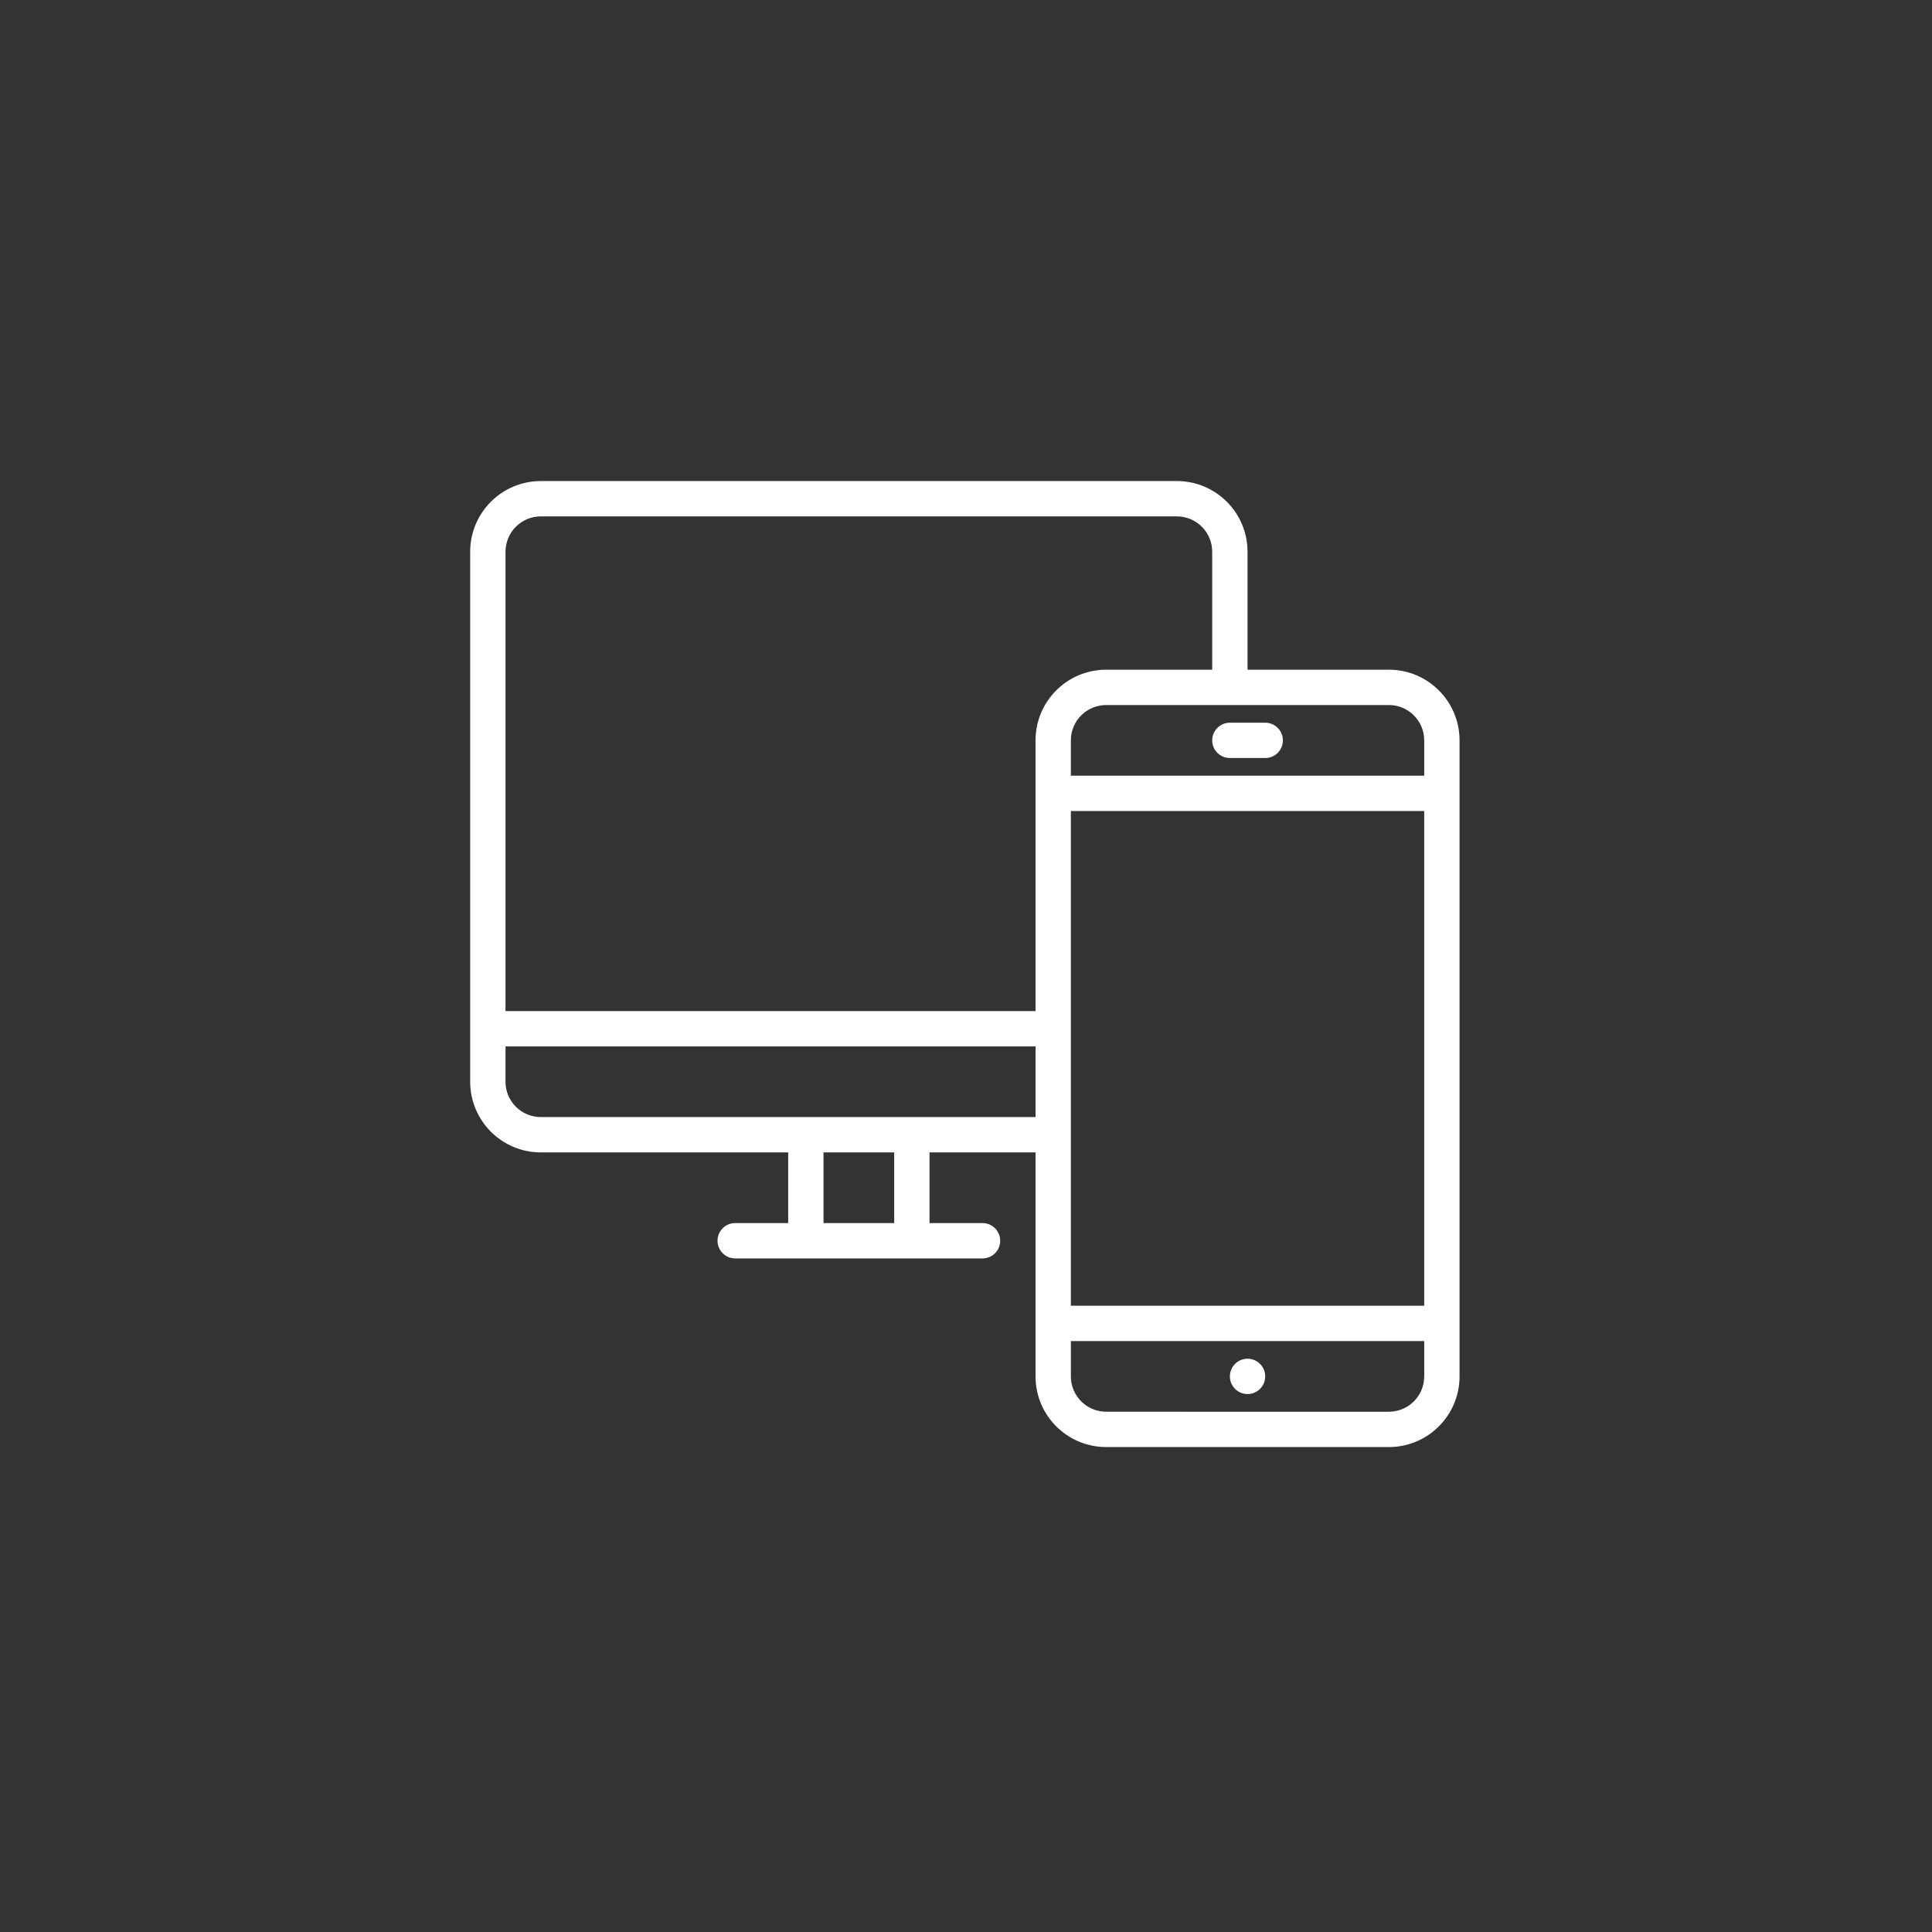<svg id="launch" xmlns="http://www.w3.org/2000/svg" width="300px" height="300px" viewBox="0 0 300 300">
<rect x="0" y="0" width="300" height="300" fill="#333333" stroke="none"/>
<rect y="320" fill="#0B63FF" width="300" height="300"/>
<path id="Email_icon_1" fill="#FF0000" d="M-816.354-565.814l-76.354,57.023v90.671H-740v-90.671L-816.354-565.814z
	 M-837.478-525.143c2.238-4.085,5.317-7.165,9.237-9.201c3.934-2.087,8.412-3.13,13.427-3.13c4.275,0,8.055,0.84,11.389,2.481
	c3.271,1.693,5.816,4.021,7.597,7.114c1.744,3.028,2.636,6.362,2.636,9.989c0,4.327-1.336,8.196-4.022,11.734
	c-3.334,4.364-7.609,6.553-12.827,6.553c-1.387,0-2.431-0.191-3.181-0.687c-0.701-0.496-1.197-1.247-1.388-2.189
	c-1.998,1.934-4.326,2.927-6.91,2.927c-2.838,0-5.128-0.993-7.013-2.927c-1.845-1.947-2.786-4.53-2.786-7.712
	c0-4.021,1.146-7.597,3.386-10.88c2.685-4.034,6.159-6.019,10.384-6.019c3.041,0,5.268,1.145,6.668,3.436l0.636-2.787h6.72
	l-3.83,18.197c-0.242,1.133-0.344,1.884-0.344,2.228c0,0.457,0.102,0.75,0.292,0.954c0.204,0.191,0.395,0.293,0.7,0.293
	c0.789,0,1.832-0.446,3.131-1.439c1.743-1.297,3.131-3.028,4.174-5.166c1.095-2.189,1.642-4.429,1.642-6.77
	c0-4.123-1.489-7.648-4.53-10.435c-3.029-2.787-7.254-4.225-12.624-4.225c-4.568,0-8.501,0.942-11.682,2.838
	c-3.183,1.832-5.562,4.517-7.203,7.902c-1.641,3.372-2.43,6.91-2.43,10.588c0,3.576,0.94,6.808,2.723,9.735
	c1.794,2.94,4.327,5.078,7.559,6.414c3.283,1.349,7.013,2.036,11.236,2.036c4.022,0,7.509-0.547,10.385-1.68
	c2.939-1.145,5.269-2.838,7.063-5.077h5.421c-1.693,3.436-4.327,6.121-7.814,8.106c-4.021,2.189-8.895,3.334-14.659,3.334
	c-5.612,0-10.436-0.955-14.47-2.838c-4.071-1.883-7.101-4.67-9.086-8.348c-1.998-3.678-2.991-7.711-2.991-12.039
	C-840.864-516.605-839.719-521.02-837.478-525.143 M-887.338-507.009l56.375,37.782l-56.375,43.598V-507.009z M-883.062-422.701
	l66.708-51.59l66.708,51.59H-883.062z M-745.37-425.629l-56.375-43.598l56.375-37.782V-425.629z M-813.566-520.969
	c0.891,0.992,1.336,2.482,1.336,4.364c0,1.744-0.344,3.589-0.992,5.574c-0.65,1.985-1.438,3.475-2.342,4.518
	c-0.585,0.7-1.235,1.247-1.884,1.591c-0.84,0.458-1.743,0.7-2.735,0.7c-1.286,0-2.33-0.497-3.233-1.54
	c-0.89-0.993-1.285-2.583-1.285-4.721c0-1.591,0.293-3.487,0.941-5.574c0.599-2.087,1.541-3.627,2.788-4.772
	c1.233-1.133,2.583-1.68,4.021-1.68C-815.603-522.509-814.47-522.012-813.566-520.969"/>
<g id="Email_Icon_2">
	<path fill="#FFFFFF" d="M-491.897-496.744l100.772-68.739h-200.309c-0.112,0-0.215,0.029-0.327,0.031L-491.897-496.744z"/>
	<path fill="#FFFFFF" d="M-380.539-558.177l-105.007,71.626c-0.898,0.659-3.181,2.067-6.237,2.067c-3.115,0-5.593-1.484-6.278-1.938
		l-103.679-71.33c-0.29,0.979-0.495,1.993-0.495,3.067v128.4c0,5.966,4.836,10.8,10.801,10.8h200.724c5.963,0,10.8-4.834,10.8-10.8
		v-128.4C-379.91-555.914-380.161-557.075-380.539-558.177 M-505.551-474.369l-81.677,49.545c-2.638,1.601-5.75,1.312-6.939-0.653
		c-1.191-1.953-0.009-4.838,2.638-6.446l81.671-49.532c2.646-1.608,5.754-1.316,6.942,0.634
		C-501.726-478.863-502.91-475.971-505.551-474.369 M-387.978-425.478c-1.188,1.965-4.299,2.254-6.938,0.653l-81.677-49.545
		c-2.643-1.602-3.825-4.494-2.638-6.453c1.19-1.95,4.298-2.242,6.945-0.634l81.67,49.532
		C-387.969-430.315-386.788-427.431-387.978-425.478"/>
</g>
<g id="Email_icon_3">
	<polygon fill="#FF4810" points="-114.338,-504.445 -171.854,-463.43 -229.372,-504.445 -248.209,-517.874 -248.209,-430 
		-95.501,-430 -95.501,-517.874 	"/>
	<path fill="#FF4810" d="M-231.983-509.964l57.518,40.995c0.778,0.564,1.694,0.86,2.61,0.86c0.917,0,1.833-0.296,2.64-0.86
		l57.511-40.995c1.184-0.861,1.887-2.233,1.887-3.687v-37.599c0-2.501-2.018-4.52-4.52-4.52h-115.034
		c-2.501,0-4.521,2.019-4.521,4.52v37.599C-233.893-512.169-233.161-510.798-231.983-509.964 M-224.846-546.729h105.981v30.736
		l-52.991,37.791l-52.99-37.791V-546.729z"/>
	<path fill="#FF4810" d="M-206.952-527.375h67.342c2.715,0,4.926-2.205,4.926-4.927c0-2.715-2.211-4.898-4.926-4.898h-67.342
		c-2.715,0-4.926,2.184-4.926,4.898C-211.878-529.58-209.667-527.375-206.952-527.375"/>
	<path fill="#FF4810" d="M-134.684-515.208c0-2.693-2.212-4.898-4.926-4.898h-67.343c-2.715,0-4.927,2.178-4.927,4.898
		c0,2.715,2.212,4.927,4.927,4.927h67.343C-136.896-510.281-134.684-512.493-134.684-515.208"/>
</g>
<g id="Email_icon_4">
	<path fill="#FFFFFF" d="M153.663-506.267c-2.588,0-4.973,0.724-7.165,2.196c-2.201,1.462-4.095,3.342-5.689,5.668
		c-1.593,2.328-2.824,4.92-3.677,7.804c-0.868,2.883-1.294,5.688-1.294,8.443c0,2.84,0.577,5.151,1.741,6.971
		c1.165,1.792,3.17,2.7,6.013,2.7c1.196,0,2.504-0.365,3.873-1.101c1.376-0.725,2.702-1.687,4.011-2.903
		c1.281-1.195,2.532-2.572,3.741-4.12c1.197-1.547,2.277-3.182,3.231-4.9l3.228-17.794c-1.123-0.948-2.289-1.675-3.486-2.196
		C156.979-506.013,155.474-506.267,153.663-506.267"/>
	<path fill="#FFFFFF" d="M150.5-564.504c-41.508,0-75.153,33.579-75.153,74.992c0,41.425,33.646,75.008,75.153,75.008
		c41.507,0,75.146-33.583,75.146-75.008C225.646-530.925,192.007-564.504,150.5-564.504 M198.566-470.542
		c-3.402,3.521-7.374,6.316-11.884,8.379c-4.522,2.06-9.382,3.095-14.536,3.095c-2.16,0-4.157-0.234-6.011-0.717
		c-1.859-0.47-3.409-1.259-4.65-2.378c-1.251-1.121-2.183-2.585-2.784-4.387c-0.607-1.804-0.779-4.047-0.512-6.703h-0.523
		c-1.281,1.804-2.685,3.563-4.192,5.282c-1.51,1.718-3.168,3.246-4.974,4.579c-1.807,1.333-3.796,2.393-5.946,3.157
		c-2.159,0.77-4.523,1.166-7.103,1.166c-2.074,0-4.053-0.459-5.959-1.355c-1.881-0.907-3.518-2.178-4.898-3.802
		c-1.377-1.631-2.479-3.617-3.295-5.934c-0.822-2.325-1.227-4.899-1.227-7.739c0-5.337,0.864-10.511,2.575-15.539
		c1.733-5.029,4.077-9.479,7.052-13.343c2.975-3.874,6.416-6.981,10.34-9.351c3.916-2.356,8.075-3.544,12.463-3.544
		c3.013,0,5.559,0.448,7.624,1.355c2.064,0.907,3.957,2.083,5.689,3.545l4.001-4.13h9.049l-6.202,34.945
		c-0.687,4.045-0.708,6.967-0.066,8.774c0.654,1.804,2.084,2.7,4.335,2.7c2.232,0,4.437-0.515,6.586-1.549
		c2.148-1.025,4.085-2.615,5.819-4.771c1.708-2.146,3.121-4.845,4.188-8.109c1.085-3.28,1.617-7.144,1.617-11.614
		c0-6.449-1.081-11.955-3.229-16.513c-2.162-4.546-5.112-8.315-8.855-11.271c-3.743-2.967-8.163-5.145-13.241-6.512
		c-5.082-1.377-10.559-2.07-16.406-2.07c-6.717,0-12.965,1.204-18.738,3.606c-5.777,2.414-10.788,5.721-15.06,9.927
		c-4.258,4.217-7.59,9.222-10.01,15.029c-2.407,5.796-3.617,12.104-3.617,18.892c0,6.703,1.016,12.723,3.038,18.05
		c2.02,5.338,4.974,9.863,8.856,13.609c3.87,3.737,8.672,6.618,14.406,8.635c5.72,2.02,12.288,3.032,19.7,3.032
		c2.504,0,5.335-0.301,8.535-0.897c3.175-0.607,6.063-1.503,8.653-2.711l3.997,12.383c-3.528,1.717-7.12,2.913-10.788,3.607
		c-3.659,0.683-7.852,1.036-12.599,1.036c-8.354,0-16.089-1.208-23.188-3.618c-7.101-2.401-13.274-5.97-18.482-10.697
		c-5.211-4.729-9.285-10.598-12.201-17.601c-2.933-7.001-4.397-15.113-4.397-24.302c0-9.373,1.679-17.85,5.038-25.415
		c3.357-7.559,7.891-14.004,13.574-19.341c5.676-5.329,12.277-9.428,19.762-12.319c7.497-2.871,15.424-4.311,23.774-4.311
		c7.926,0,15.287,1.13,22.09,3.414c6.81,2.274,12.704,5.539,17.711,9.799c4.993,4.259,8.908,9.457,11.754,15.606
		c2.845,6.147,4.265,13.125,4.265,20.952c0,5.506-0.969,10.663-2.907,15.479C204.641-478.24,201.967-474.075,198.566-470.542"/>
</g>
<g id="CV_icon_1">
	<g>
		<path fill="#231F20" d="M524.749-362.131l46.106-46.106c0,0,0-147.833,0-168.324c0-20.492-6.587-33.665-28.542-33.665
			s-127.341,0-138.318,0s-30.006,5.123-30.006,27.079c0,21.955,0,158.078,0,179.301c0,21.223,4.392,41.715,31.47,41.715
			S524.749-362.131,524.749-362.131z"/>
	</g>
	<g>
		<path fill="#FFFFFF" d="M509.053-378.598c0,0,0-11.526,0-20.308s6.586-25.798,23.603-25.798c17.015,0,22.504,0,22.504,0
			s0-137.769,0-147.1s3.842-23.053-16.467-23.053s-111.424,0-127.89,0c-16.467,0-21.406,2.195-21.406,18.113s0,170.153,0,181.131
			s2.195,17.015,18.662,17.015S509.053-378.598,509.053-378.598z"/>
	</g>
	<g>
		<g>
			<path fill="#231F20" d="M429.461-535.193c-1.449,1.004-4.707,2.081-8.948,2.081c-12.048,0-18.255-10.396-18.255-24.158
				c0-16.485,8.481-25.661,19.029-25.661c4.089,0,7.188,1.147,8.587,2.15l-1.605,8.674c-1.599-0.934-3.827-1.792-6.619-1.792
				c-6.258,0-11.117,5.232-11.117,15.983c0,9.677,4.136,15.771,11.172,15.771c2.379,0,5.016-0.718,6.564-1.579L429.461-535.193z"/>
		</g>
		<g>
			<path fill="#231F20" d="M443.336-533.83l-11.167-48.312h8.636l4.241,20.428c1.188,5.734,2.273,11.256,3.099,17.276h0.156
				c0.881-5.808,1.967-11.542,3.154-17.061l4.451-20.644h8.375l-11.74,48.312H443.336z"/>
		</g>
	</g>
	<g>
		<rect x="401.569" y="-473.791" fill="#231F20" width="141.063" height="12.075"/>
	</g>
	<g>
		<rect x="401.569" y="-456.501" fill="#231F20" width="141.063" height="4.94"/>
	</g>
	<g>
		<rect x="401.569" y="-446.164" fill="#231F20" width="141.063" height="4.94"/>
	</g>
	<g>
		<rect x="401.569" y="-435.826" fill="#231F20" width="141.063" height="4.94"/>
	</g>
	<g>
		<rect x="401.569" y="-425.489" fill="#231F20" width="109.503" height="4.939"/>
	</g>
	<g>
		<rect x="401.569" y="-414.786" fill="#231F20" width="100.172" height="4.94"/>
	</g>
	<g>
		<rect x="401.569" y="-402.985" fill="#231F20" width="100.172" height="4.94"/>
	</g>
	<g>
		<rect x="402.213" y="-521.36" fill="#231F20" width="141.062" height="12.075"/>
	</g>
	<g>
		<rect x="402.213" y="-504.071" fill="#231F20" width="141.062" height="4.94"/>
	</g>
	<g>
		<rect x="402.213" y="-493.368" fill="#231F20" width="103.007" height="4.94"/>
	</g>
</g>
<path id="Down_Arrow" fill="#FFFFFF" d="M-738.698,112.569c-1.036,0-1.975,0.42-2.652,1.099l-68.599,64.988l-68.599-64.988
	c-0.678-0.679-1.614-1.099-2.65-1.099c-2.073,0-3.751,1.677-3.751,3.75c0,1.036,0.417,1.974,1.099,2.651l71.25,67.5
	c0.678,0.681,1.615,1.099,2.651,1.099c1.037,0,1.975-0.418,2.651-1.099l71.25-67.5c0.682-0.678,1.099-1.615,1.099-2.651
	C-734.949,114.246-736.625,112.569-738.698,112.569"/>
<path id="up_arrow" fill="#FFFFFF" d="M-416.532,179.745l-71.25-67.5c-0.678-0.679-1.616-1.099-2.652-1.099
	c-1.033,0-1.974,0.42-2.651,1.099l-71.25,67.5c-0.681,0.682-1.099,1.615-1.099,2.651c0,2.072,1.678,3.749,3.75,3.749
	c1.037,0,1.974-0.417,2.651-1.098l68.599-64.988l68.599,64.988c0.677,0.681,1.615,1.098,2.651,1.098c2.072,0,3.75-1.677,3.75-3.749
	C-415.433,181.36-415.851,180.427-416.532,179.745"/>
<path fill="#FFFFFF" d="M246.246-231.008c0-2.396-1.954-4.344-4.364-4.344c-1.24,0-2.347,0.529-3.145,1.361l-0.01-0.017
	L124.007-115.56L61.699-177.6c-0.792-0.788-1.886-1.276-3.085-1.276c-2.409,0-4.364,1.951-4.364,4.347
	c0,1.2,0.483,2.288,1.276,3.073l65.455,65.169c0.794,0.787,1.882,1.27,3.087,1.27c1.241,0,2.346-0.524,3.138-1.353l0.023,0.009
	l117.815-121.647l-0.022-0.017C245.778-228.796,246.246-229.844,246.246-231.008"/>
<path fill="#FFFFFF" d="M475.892-170.185l67.887-67.887c0.757-0.753,1.222-1.796,1.222-2.946c0-2.299-1.862-4.167-4.167-4.167
	c-1.147,0-2.188,0.468-2.946,1.222L470-176.076l-67.888-67.888c-0.754-0.754-1.795-1.222-2.945-1.222
	c-2.305,0-4.168,1.868-4.168,4.167c0,1.15,0.464,2.193,1.222,2.949l67.888,67.884l-67.888,67.89
	c-0.758,0.753-1.222,1.795-1.222,2.943c0,2.306,1.863,4.167,4.168,4.167c1.15,0,2.191-0.466,2.945-1.221L470-164.292l67.887,67.887
	c0.758,0.755,1.799,1.221,2.946,1.221c2.305,0,4.167-1.861,4.167-4.167c0-1.148-0.465-2.19-1.222-2.943L475.892-170.185z"/>
<path fill="#0B80E0" d="M-414.72-228.662h-75.001c-16.667,0-16.667-16.664-33.334-16.664h-41.669
	c-9.204,0-16.667,7.459-16.667,16.664v116.668c0,9.212,7.463,16.668,16.667,16.668h150.004c9.204,0,16.667-7.456,16.667-16.668
	v-100.001C-398.053-221.199-405.516-228.662-414.72-228.662 M-406.387-111.994c0,4.605-3.735,8.333-8.333,8.333h-150.004
	c-4.597,0-8.333-3.729-8.333-8.333v-83.334h166.67V-111.994z M-406.387-203.658h-166.67v-25.004c0-4.6,3.736-8.33,8.333-8.33h41.669
	c12.499,0,12.499,16.667,33.334,16.667h75.001c4.598,0,8.333,3.73,8.333,8.331V-203.658z"/>
<path fill="#FFFFFF" d="M-169.999,116.312c-4.6,0-8.333,3.734-8.333,8.334l4.166,45.833c0,2.306,1.867,4.167,4.167,4.167
	c2.299,0,4.167-1.861,4.167-4.167l4.165-45.833C-161.667,120.047-165.4,116.312-169.999,116.312 M-169.999,182.979
	c-4.6,0-8.333,3.735-8.333,8.333c0,4.601,3.733,8.334,8.333,8.334c4.599,0,8.332-3.733,8.332-8.334
	C-161.667,186.715-165.4,182.979-169.999,182.979 M-80.474,199.81l-74.998-116.669c0,0-3.85-8.495-14.527-8.495
	c-10.047,0-14.528,8.495-14.528,8.495l-74.999,116.669c0,0-2.141,2.758-2.141,8.169c0,9.207,7.463,16.667,16.668,16.667h150
	c9.204,0,16.667-7.46,16.667-16.667C-78.332,202.163-80.474,199.81-80.474,199.81 M-94.999,216.312h-150
	c-4.599,0-8.334-3.737-8.334-8.334c0-1.744,0.369-2.806,0.561-3.232c0.146-0.155,0-0.036,0.253-0.429l75-116.667
	c0.131-0.204,0.252-0.411,0.366-0.62c0.021-0.036,2.353-4.051,7.154-4.051c4.801,0,6.688,3.153,6.937,3.601
	c0.2,0.514,0.283,0.607,0.583,1.07l75,116.667c0.106,0.167,0.221,0.329,0.337,0.492c0.123,0.287,0.477,1.281,0.477,3.169
	C-86.666,212.575-90.408,216.312-94.999,216.312"/>
<path fill="#0B80E0" d="M-817.01-135.334c-4.888-1.986-7.023-3.128-7.023-5.707c0-2.105,1.801-3.911,5.507-3.911
	c3.711,0,6.405,1.137,7.921,1.925l1.916-7.392c-2.25-1.077-5.397-2.045-9.667-2.045c-8.929,0-14.326,5.287-14.326,12.196
	c0,5.891,4.1,9.622,10.395,11.966c4.549,1.736,6.345,3.183,6.345,5.707c0,2.644-2.075,4.385-6.005,4.385
	c-3.656,0-7.203-1.262-9.501-2.524l-1.741,7.567c2.135,1.267,6.404,2.47,10.729,2.47c10.4,0,15.289-5.771,15.289-12.561
	C-807.173-128.97-810.321-132.691-817.01-135.334 M-850.799-152.104c-5.228,0-8.934,0.359-11.572,0.848v39.954h8.479v-14.48
	c0.783,0.12,1.801,0.179,2.923,0.179c5.058,0,9.383-1.321,12.305-4.264c2.25-2.285,3.482-5.647,3.482-9.617
	c0-3.966-1.631-7.323-4.045-9.373C-841.75-151.022-845.521-152.104-850.799-152.104 M-851.023-132.631
	c-1.237,0-2.134-0.06-2.868-0.239v-11.961c0.619-0.18,1.801-0.359,3.542-0.359c4.27,0,6.684,2.224,6.684,5.946
	C-843.666-135.095-846.474-132.631-851.023-132.631 M-775.849-274.74h-112.37c-11.283,0-20.431,9.138-20.431,20.431v183.868
	c0,11.292,9.148,20.441,20.431,20.441h143.016c11.284,0,20.431-9.148,20.431-20.441v-148.114L-775.849-274.74z M-734.987-70.441
	c0,5.646-4.569,10.215-10.216,10.215h-143.016c-5.637,0-10.215-4.569-10.215-10.215v-183.868c0-5.646,4.579-10.216,10.215-10.216
	h91.939v51.078c0,5.637,4.579,10.205,10.215,10.205h51.077V-70.441z M-786.064-213.447v-51.078h5.108l45.969,51.078H-786.064z
	 M-801.078-151.256v39.774c2.125,0.299,5.277,0.598,9.716,0.598c7.417,0,13.488-1.676,17.473-5.227
	c3.656-3.303,6.295-8.65,6.295-16.401c0-7.153-2.474-12.141-6.41-15.264c-3.651-2.947-8.31-4.329-15.502-4.329
	C-793.836-152.104-797.936-151.806-801.078-151.256 M-776.697-132.213c0,9.677-5.058,14.241-12.809,14.181
	c-1.067,0-2.25,0-2.978-0.179v-26.501c0.729-0.18,1.965-0.359,3.875-0.359C-781.246-145.071-776.637-140.622-776.697-132.213"/>
<g id="BeHance">
	<path fill="#FFFFFF" d="M-848.343,420.486c5.328,0,10.136,0.457,14.531,1.393c4.37,0.91,8.1,2.438,11.25,4.523
		c3.102,2.09,5.53,4.867,7.27,8.369c1.698,3.445,2.548,7.76,2.548,12.869c0,5.52-1.272,10.131-3.816,13.82
		c-2.564,3.676-6.332,6.699-11.367,9.045c6.856,1.938,11.933,5.354,15.299,10.213c3.382,4.895,5.04,10.742,5.04,17.607
		c0,5.561-1.083,10.348-3.243,14.373c-2.181,4.078-5.15,7.387-8.81,9.934c-3.688,2.574-7.926,4.463-12.672,5.689
		c-4.692,1.229-9.566,1.848-14.555,1.848h-53.988V420.486H-848.343z M-851.515,464.799c4.345,0,7.942-1.012,10.792-3.074
		c2.82-2.029,4.188-5.381,4.188-9.977c0-2.549-0.455-4.66-1.368-6.295c-0.945-1.637-2.197-2.922-3.779-3.816
		c-1.569-0.934-3.341-1.578-5.398-1.928c-2.02-0.387-4.139-0.537-6.308-0.537h-22.944v25.627H-851.515z M-850.161,511.488
		c2.42,0,4.717-0.211,6.877-0.688c2.193-0.471,4.139-1.221,5.778-2.326c1.64-1.062,2.999-2.521,3.986-4.377
		c0.991-1.838,1.466-4.227,1.466-7.109c0-5.654-1.615-9.668-4.829-12.104c-3.218-2.404-7.508-3.6-12.788-3.6h-26.662v30.203
		H-850.161z"/>
	<path fill="#FFFFFF" d="M-772.63,511.121c3.317,3.193,8.112,4.801,14.324,4.801c4.469,0,8.332-1.115,11.569-3.332
		c3.209-2.217,5.164-4.584,5.919-7.041h19.508c-3.136,9.559-7.894,16.383-14.381,20.492c-6.415,4.129-14.238,6.182-23.354,6.182
		c-6.352,0-12.068-1.01-17.203-3.006c-5.13-2.02-9.417-4.852-13.022-8.537c-3.515-3.709-6.246-8.09-8.191-13.234
		c-1.925-5.119-2.896-10.785-2.896-16.928c0-5.939,1.008-11.486,2.978-16.615c2.012-5.145,4.792-9.586,8.447-13.307
		c3.664-3.748,8.009-6.699,13.068-8.855c5.06-2.15,10.64-3.234,16.818-3.234c6.824,0,12.8,1.295,17.922,3.926
		c5.104,2.6,9.289,6.117,12.576,10.525c3.288,4.402,5.626,9.428,7.088,15.074c1.45,5.633,1.958,11.518,1.541,17.68h-58.196
		C-778.115,501.988-775.959,507.934-772.63,511.121z M-747.179,469.4c-2.631-2.871-7.091-4.426-12.531-4.426
		c-3.54,0-6.468,0.586-8.814,1.783c-2.292,1.18-4.171,2.65-5.609,4.375c-1.429,1.756-2.404,3.611-2.969,5.596
		c-0.57,1.934-0.909,3.686-1.012,5.234h36.042C-742.603,476.402-744.536,472.287-747.179,469.4z"/>
	<rect x="-782.646" y="427.846" fill="#FFFFFF" width="45.149" height="10.822"/>
</g>
<g id="Github">
	<path fill-rule="evenodd" clip-rule="evenodd" fill="#FFFFFF" d="M-489.737,400.691c-42.464,0-76.898,34.428-76.898,76.9
		c0,33.975,22.034,62.801,52.588,72.967c3.842,0.711,5.254-1.668,5.254-3.697c0-1.834-0.071-7.893-0.104-14.318
		c-21.394,4.654-25.907-9.072-25.907-9.072c-3.498-8.887-8.538-11.252-8.538-11.252c-6.978-4.773,0.526-4.674,0.526-4.674
		c7.721,0.541,11.788,7.924,11.788,7.924c6.858,11.756,17.989,8.357,22.378,6.391c0.69-4.969,2.682-8.361,4.882-10.281
		c-17.081-1.943-35.037-8.537-35.037-38.004c0-8.396,3.005-15.256,7.924-20.641c-0.798-1.938-3.431-9.758,0.745-20.352
		c0,0,6.458-2.064,21.152,7.885c6.134-1.703,12.713-2.561,19.248-2.59c6.535,0.029,13.119,0.887,19.265,2.59
		c14.677-9.949,21.125-7.885,21.125-7.885c4.186,10.594,1.554,18.414,0.755,20.352c4.931,5.385,7.915,12.244,7.915,20.641
		c0,29.535-17.99,36.039-35.114,37.941c2.758,2.389,5.216,7.066,5.216,14.242c0,10.289-0.088,18.568-0.088,21.104
		c0,2.047,1.384,4.443,5.282,3.688c30.538-10.18,52.543-38.992,52.543-72.957C-412.839,435.119-447.268,400.691-489.737,400.691z"/>
	<path fill="#FFFFFF" d="M-537.51,511.102c-0.169,0.383-0.771,0.496-1.318,0.234c-0.558-0.25-0.871-0.771-0.69-1.154
		c0.166-0.393,0.768-0.504,1.325-0.24C-537.636,510.193-537.317,510.719-537.51,511.102L-537.51,511.102z M-538.456,510.398"/>
	<path fill="#FFFFFF" d="M-534.395,514.576c-0.367,0.34-1.085,0.182-1.571-0.355c-0.504-0.535-0.597-1.254-0.225-1.598
		c0.378-0.34,1.073-0.182,1.577,0.355C-534.11,513.521-534.012,514.232-534.395,514.576L-534.395,514.576z M-535.128,513.789"/>
	<path fill="#FFFFFF" d="M-531.363,519.006c-0.471,0.328-1.242,0.02-1.718-0.666c-0.471-0.684-0.471-1.504,0.011-1.832
		c0.477-0.328,1.236-0.031,1.719,0.646C-530.882,517.848-530.882,518.67-531.363,519.006L-531.363,519.006z M-531.363,519.006"/>
	<path fill="#FFFFFF" d="M-527.209,523.283c-0.421,0.465-1.32,0.34-1.976-0.295c-0.673-0.617-0.859-1.498-0.438-1.963
		c0.428-0.467,1.331-0.336,1.993,0.293C-526.963,521.938-526.761,522.822-527.209,523.283L-527.209,523.283z M-527.209,523.283"/>
	<path fill="#FFFFFF" d="M-521.479,525.768c-0.187,0.602-1.051,0.875-1.921,0.619c-0.871-0.264-1.439-0.967-1.263-1.576
		c0.18-0.607,1.049-0.891,1.926-0.617C-521.869,524.453-521.299,525.156-521.479,525.768L-521.479,525.768z M-521.479,525.768"/>
	<path fill="#FFFFFF" d="M-515.186,526.229c0.021,0.633-0.717,1.16-1.631,1.172c-0.919,0.021-1.664-0.494-1.674-1.117
		c0-0.641,0.722-1.16,1.641-1.178C-515.936,525.088-515.186,525.598-515.186,526.229L-515.186,526.229z M-515.186,526.229"/>
	<path fill="#FFFFFF" d="M-509.33,525.232c0.11,0.617-0.526,1.254-1.434,1.424c-0.893,0.164-1.718-0.219-1.833-0.834
		c-0.111-0.635,0.536-1.268,1.428-1.432C-510.26,524.23-509.445,524.604-509.33,525.232L-509.33,525.232z M-509.33,525.232"/>
</g>
<g id="Linkedin">
	<path fill="#FFFFFF" d="M-106.141,400.89h-127.864c-6.111,0-11.075,4.842-11.075,10.812v128.361
		c0,5.977,4.964,10.826,11.075,10.826h127.864c6.119,0,11.104-4.85,11.104-10.826V411.702
		C-95.037,405.731-100.021,400.89-106.141,400.89z M-200.579,528.71h-22.256v-71.586h22.256V528.71z M-211.702,447.339
		c-7.132,0-12.906-5.779-12.906-12.904c0-7.115,5.774-12.895,12.906-12.895c7.115,0,12.896,5.779,12.896,12.895
		C-198.806,441.56-204.587,447.339-211.702,447.339z M-117.225,528.71h-22.24v-34.811c0-8.307-0.152-18.984-11.564-18.984
		c-11.58,0-13.354,9.043-13.354,18.381v35.414h-22.238v-71.586h21.348v9.781h0.297c2.969-5.627,10.23-11.561,21.057-11.561
		c22.535,0,26.695,14.824,26.695,34.1V528.71z"/>
</g>
<path id="Education_icon_3" fill="#FFC715" d="M-62.703-192.169c0-2.001-1.188-3.692-2.882-4.503l0.015-0.026l-0.146-0.062
	c-0.05-0.021-0.099-0.039-0.144-0.055l-105.263-40.063l-0.014,0.028c-0.652-0.313-1.369-0.521-2.146-0.521
	c-0.775,0-1.487,0.205-2.145,0.521l-0.015-0.028l-105.256,40.063c-0.049,0.016-0.098,0.034-0.143,0.055l-0.152,0.062l0.015,0.026
	c-1.692,0.811-2.881,2.502-2.881,4.503c0,2.003,1.188,3.694,2.881,4.503l-0.015,0.027l0.152,0.062
	c0.045,0.02,0.094,0.034,0.143,0.054l9.435,3.597l9.65,3.67l16.89,6.433l-8.934,60.679l0.089,0.019
	c-0.036,0.214-0.133,0.41-0.133,0.646c0,2.776,2.248,5.023,5.026,5.023c0.383,0,0.717-0.118,1.069-0.202l0.021,0.084l37.834-9.456
	l33.456,28.656l0.049-0.062c0.845,0.628,1.836,1.069,2.965,1.069c1.03,0,1.938-0.389,2.739-0.923l0.049,0.077l38.518-28.862
	l38.025,9.501l0.02-0.1c0.354,0.078,0.692,0.218,1.069,0.218c2.778,0,5.026-2.247,5.026-5.023c0-0.322-0.107-0.608-0.162-0.913
	l0.072-0.014l-13.379-60.623l35.443-13.492c0.045-0.021,0.094-0.034,0.143-0.054l0.146-0.062l-0.014-0.028
	C-63.892-188.475-62.703-190.168-62.703-192.169 M-99.242-120.324l-32.739-8.181l-0.02,0.102c-0.354-0.081-0.688-0.219-1.07-0.219
	c-1.03,0-1.938,0.384-2.738,0.924l-0.049-0.079l-37.216,27.888l-32.377-27.732l-0.05,0.075c-0.839-0.634-1.831-1.075-2.964-1.075
	c-0.378,0-0.717,0.138-1.07,0.219l-0.019-0.102l-33.223,8.302l7.723-51.018l59.613,22.688l0.015-0.027
	c0.657,0.312,1.369,0.521,2.145,0.521s1.493-0.208,2.146-0.521l0.014,0.027l60.269-22.939L-99.242-120.324z M-173.281-158.418
	l-91.474-34.824l91.474-34.82l91.479,34.82L-173.281-158.418z"/>
<g id="Deployment">
	<path fill="#FFFFFF" d="M193.717,216.469c1.516,0,2.744-1.227,2.744-2.744c0-1.514-1.229-2.743-2.744-2.743
		s-2.742,1.229-2.742,2.743C190.975,215.242,192.201,216.469,193.717,216.469 M215.664,103.99H171.77
		c-6.059,0-10.973,4.914-10.973,10.974v98.761c0,6.063,4.914,10.974,10.973,10.974h43.895c6.059,0,10.973-4.91,10.973-10.974
		v-98.761C226.637,108.904,221.723,103.99,215.664,103.99 M221.15,213.725c0,3.033-2.459,5.487-5.486,5.487H171.77
		c-3.031,0-5.486-2.454-5.486-5.487v-5.486h54.867V213.725z M221.15,202.751h-54.867v-76.813h54.867V202.751z M221.15,120.451
		h-54.867v-5.487c0-3.027,2.455-5.487,5.486-5.487h43.895c3.027,0,5.486,2.46,5.486,5.487V120.451z M196.461,112.221h-5.486
		c-1.518,0-2.744,1.228-2.744,2.743c0,1.518,1.227,2.743,2.744,2.743h5.486c1.516,0,2.744-1.226,2.744-2.743
		C199.205,113.448,197.977,112.221,196.461,112.221"/>
	<path fill="#FFFFFF" d="M138.85,189.919h-10.973v-10.974h10.973V189.919z M182.744,74.698H83.982
		c-6.059,0-10.973,4.913-10.973,10.973v82.301c0,6.06,4.914,10.974,10.973,10.974h38.408v10.974h-8.23
		c-1.516,0-2.744,1.229-2.744,2.743c0,1.518,1.229,2.743,2.744,2.743h38.406c1.518,0,2.744-1.226,2.744-2.743
		c0-1.514-1.227-2.743-2.744-2.743h-8.23v-10.974h20.883l-0.002-5.487H83.982c-3.027,0-5.486-2.458-5.486-5.486v-5.487h86.723
		v-5.485H78.496V85.671c0-3.026,2.459-5.487,5.486-5.487h98.762c3.027,0,5.486,2.461,5.486,5.487v22.74h5.486v-22.74
		C193.717,79.611,188.805,74.698,182.744,74.698"/>
</g>
<g id="Code">
	<path fill="#FFFFFF" d="M531.778,75.322H409.05c-7.53,0-13.635,6.107-13.635,13.637v102.273c0,7.53,6.104,13.637,13.635,13.637
		h47.728v13.636H446.55c-1.883,0-3.408,1.528-3.408,3.409c0,1.886,1.525,3.409,3.408,3.409h47.729c1.884,0,3.409-1.523,3.409-3.409
		c0-1.881-1.525-3.409-3.409-3.409H484.05v-13.636h47.729c7.531,0,13.637-6.106,13.637-13.637V88.959
		C545.415,81.43,539.31,75.322,531.778,75.322 M477.232,218.505h-13.636v-13.636h13.636V218.505z M538.596,191.232
		c0,3.763-3.056,6.817-6.817,6.817H409.05c-3.762,0-6.817-3.055-6.817-6.817v-6.818h136.363V191.232z M538.596,177.596H402.232
		V88.959c0-3.762,3.056-6.818,6.817-6.818h122.729c3.762,0,6.817,3.057,6.817,6.818V177.596z"/>
	<g>
		<path fill="#FFFFFF" d="M510.292,131.163c0-0.843-0.432-1.555-1.056-2.024l0.026-0.035l-20.604-15.453l-0.026,0.035
			c-0.431-0.321-0.939-0.551-1.519-0.551c-1.422,0-2.576,1.154-2.576,2.575c0,0.843,0.43,1.555,1.057,2.025l-0.027,0.037
			l17.856,13.391l-17.856,13.393l0.027,0.035c-0.627,0.471-1.057,1.185-1.057,2.024c0,1.424,1.154,2.576,2.576,2.576
			c0.579,0,1.086-0.227,1.519-0.551l0.026,0.035l20.604-15.45l-0.026-0.035C509.86,132.718,510.292,132.006,510.292,131.163"/>
		<path fill="#FFFFFF" d="M430.538,131.163c0,0.843,0.432,1.555,1.056,2.024l-0.026,0.035l20.604,15.453l0.026-0.035
			c0.431,0.321,0.939,0.551,1.519,0.551c1.422,0,2.576-1.154,2.576-2.575c0-0.843-0.43-1.555-1.057-2.025l0.027-0.037
			l-17.856-13.391l17.856-13.393l-0.027-0.035c0.627-0.471,1.057-1.185,1.057-2.024c0-1.424-1.154-2.576-2.576-2.576
			c-0.579,0-1.086,0.227-1.519,0.551l-0.026-0.035l-20.604,15.45l0.026,0.035C430.97,129.608,430.538,130.32,430.538,131.163"/>
		<path fill="#FFFFFF" d="M474.325,111.644l-12.007,36.953c-0.376,1.155,0.33,2.425,1.576,2.828
			c1.248,0.405,2.562-0.205,2.938-1.362l12.007-36.953c0.375-1.153-0.33-2.421-1.576-2.826
			C476.018,109.879,474.701,110.489,474.325,111.644"/>
	</g>
</g>
<g id="Design">
	<path fill="none" stroke="#FFFFFF" stroke-width="6" stroke-miterlimit="10" d="M167.75,405.11
		c23.541,23.541,22.25,59.314-0.75,82.007v-0.04c-24,23.541-60.504,24.351-83.198,1.657"/>
	<line fill="none" stroke="#FFFFFF" stroke-width="6" stroke-miterlimit="10" x1="215.318" y1="440.09" x2="119.749" y2="535.867"/>
	<circle fill="none" stroke="#FFFFFF" stroke-width="6" stroke-miterlimit="10" cx="218.081" cy="436.959" r="6.665"/>
	<path fill="none" stroke="#FFFFFF" stroke-width="6" stroke-miterlimit="10" d="M89.086,484.053c0.926,0.925,0.926,2.427,0,3.353
		l-5.107,5.106c-0.926,0.927-2.427,0.927-3.353,0.002l-5.108-5.109c-0.926-0.926-0.925-2.427,0.001-3.353l5.106-5.106
		c0.927-0.926,2.428-0.926,3.353-0.001L89.086,484.053z"/>
	<circle fill="none" stroke="#FFFFFF" stroke-width="6" stroke-miterlimit="10" cx="116.562" cy="538.479" r="6.665"/>
	<path fill="none" stroke="#FFFFFF" stroke-width="6" stroke-miterlimit="10" d="M173.188,400.946
		c0.925,0.926,0.925,2.427-0.001,3.353l-5.107,5.106c-0.925,0.926-2.427,0.926-3.352,0.001l-5.108-5.108
		c-0.925-0.925-0.925-2.427,0.001-3.353l5.106-5.106c0.926-0.927,2.427-0.927,3.353-0.002L173.188,400.946z"/>
</g>
</svg>
